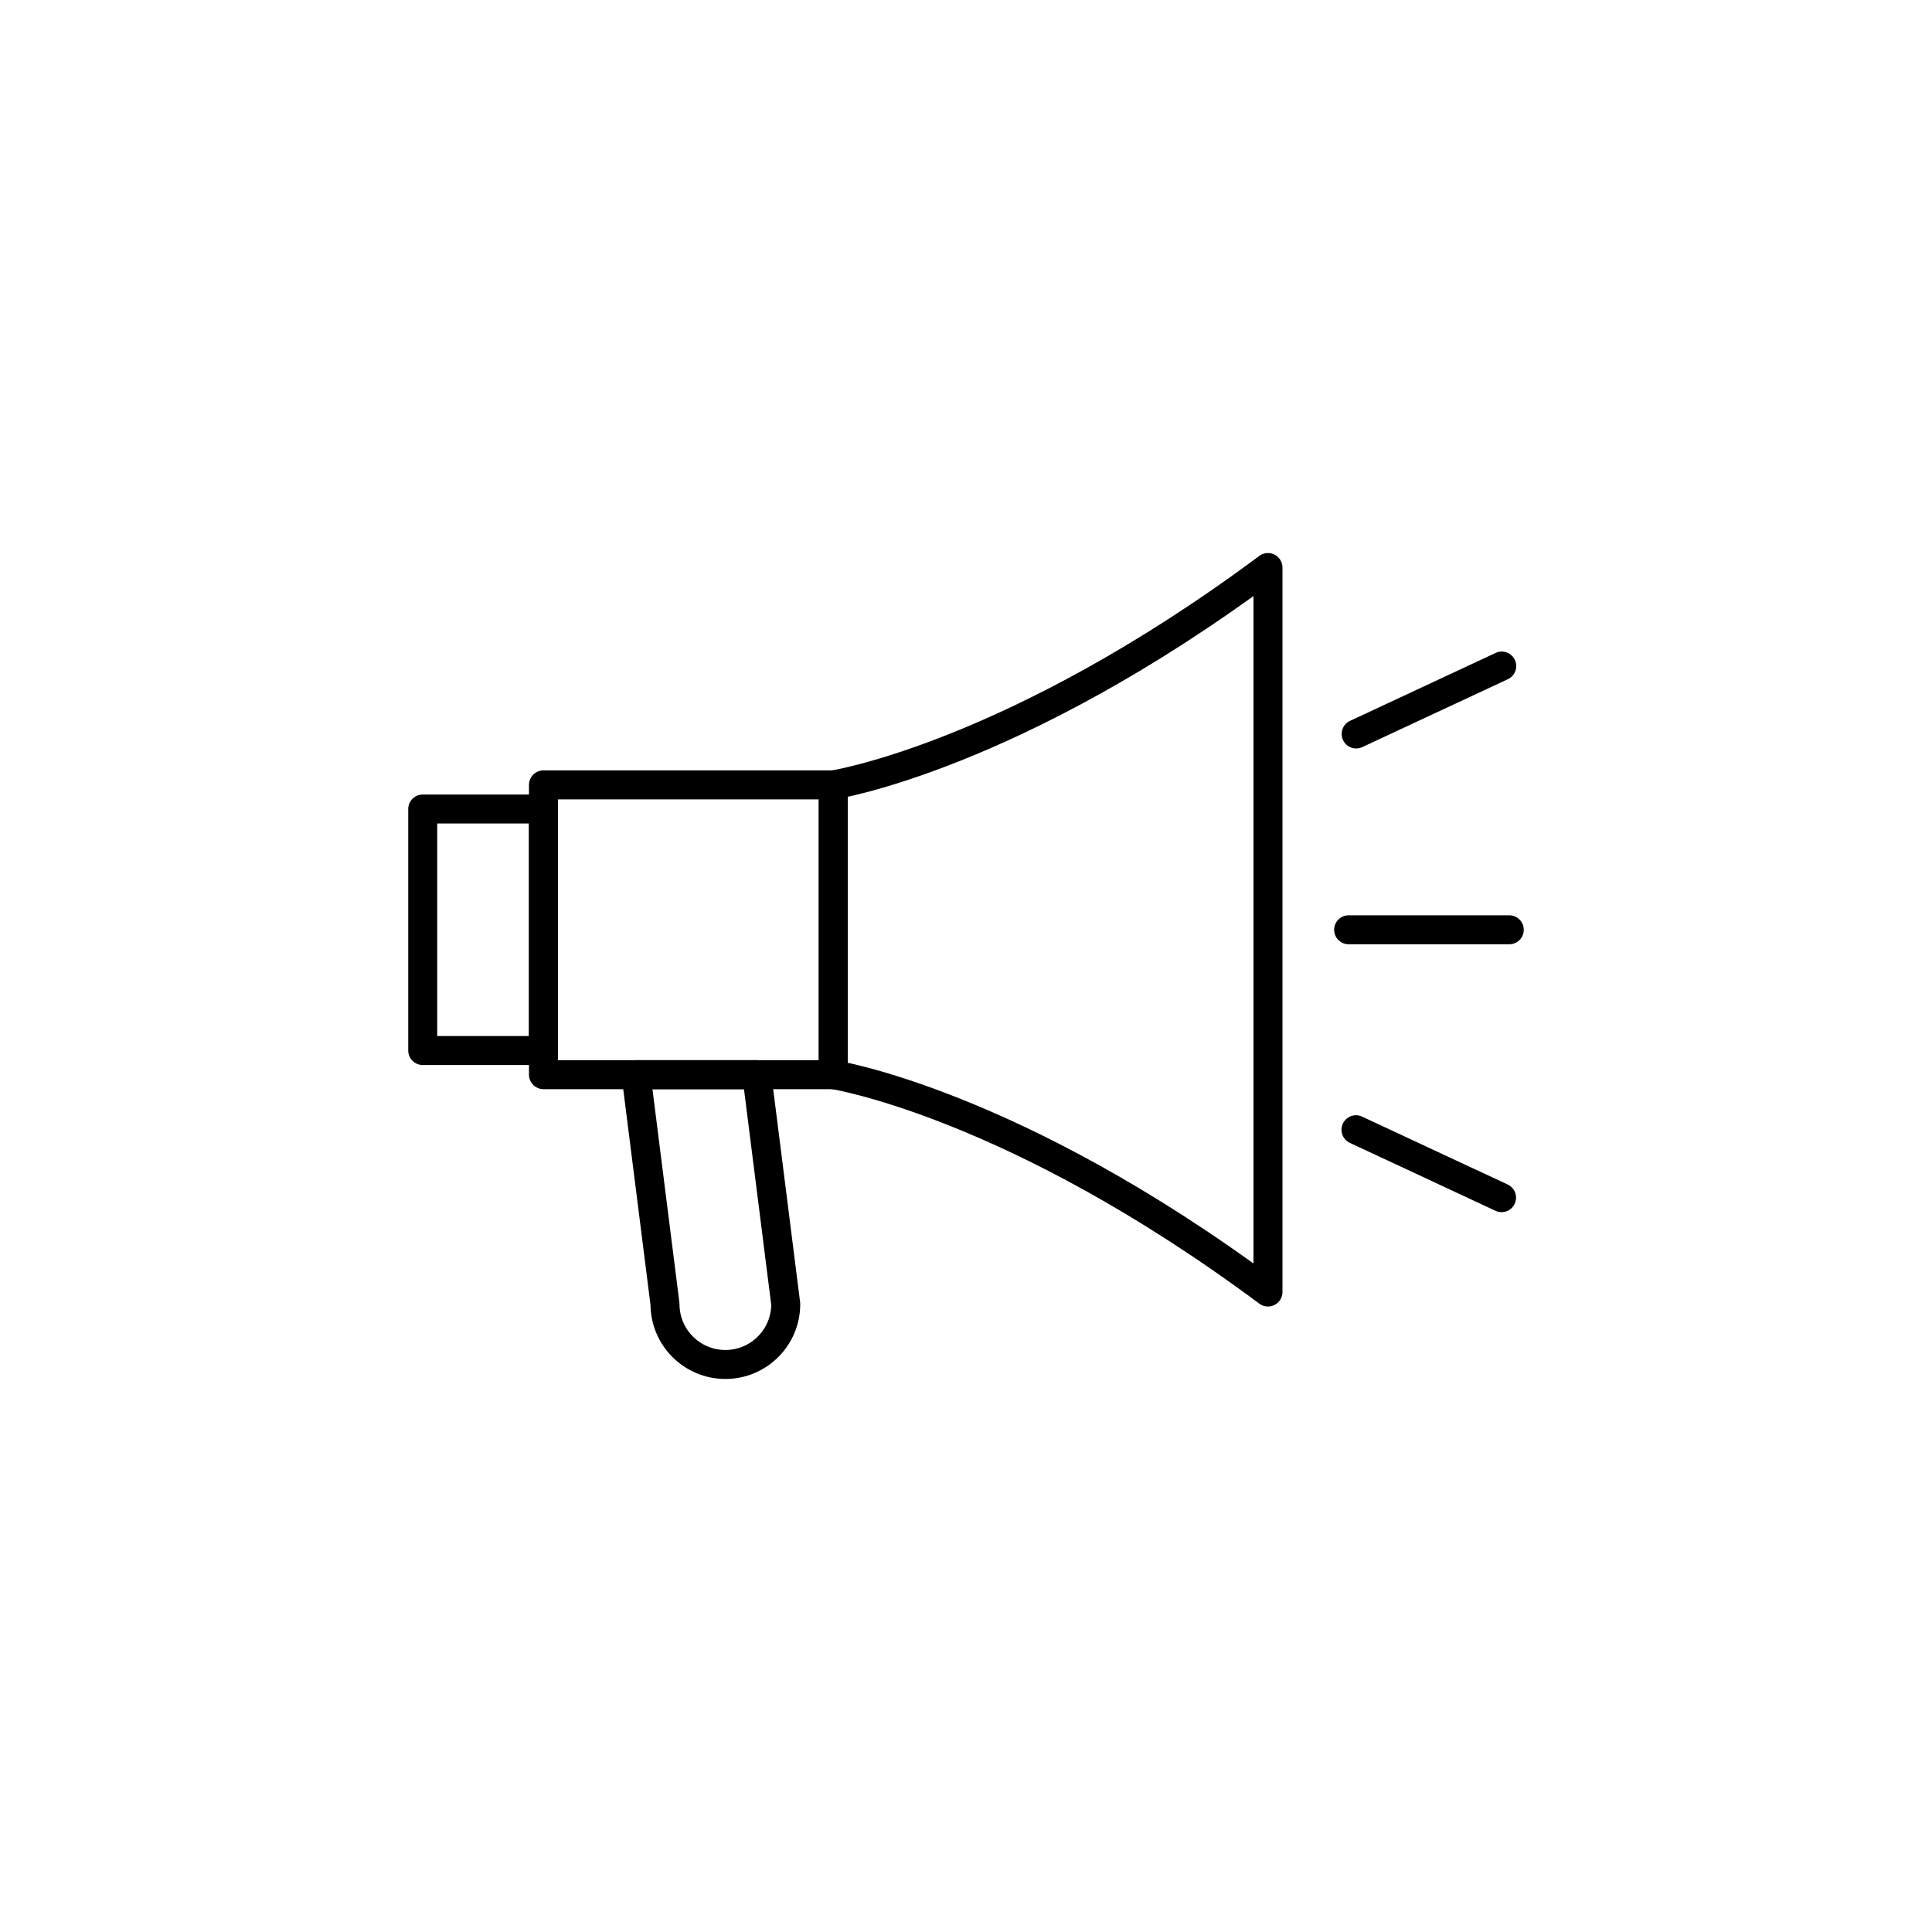 <?xml version="1.0" encoding="UTF-8"?>
<svg id="Icons" xmlns="http://www.w3.org/2000/svg" viewBox="0 0 200 200">
  <defs>
    <style>
      .cls-1 {
        fill: none;
        stroke: #000;
        stroke-linecap: round;
        stroke-linejoin: round;
        stroke-width: 3px;
      }
    </style>
  </defs>
  <rect class="cls-1" x="56.26" y="81.25" width="30" height="30"/>
  <rect class="cls-1" x="43.76" y="83.75" width="12.5" height="25"/>
  <path class="cls-1" d="M75.09,141.25h0c-3.45,0-6.25-2.8-6.25-6.25l-3-23.75h12.5l3,23.75c0,3.45-2.8,6.25-6.25,6.25Z"/>
  <path class="cls-1" d="M86.26,81.25v30s18.6,2.87,45,22.5V58.75c-26.4,19.63-45,22.5-45,22.5Z"/>
  <line class="cls-1" x1="139.61" y1="96.25" x2="156.24" y2="96.25"/>
  <line class="cls-1" x1="140.39" y1="75.98" x2="155.46" y2="68.95"/>
  <line class="cls-1" x1="140.37" y1="116.95" x2="155.44" y2="123.98"/>
</svg>